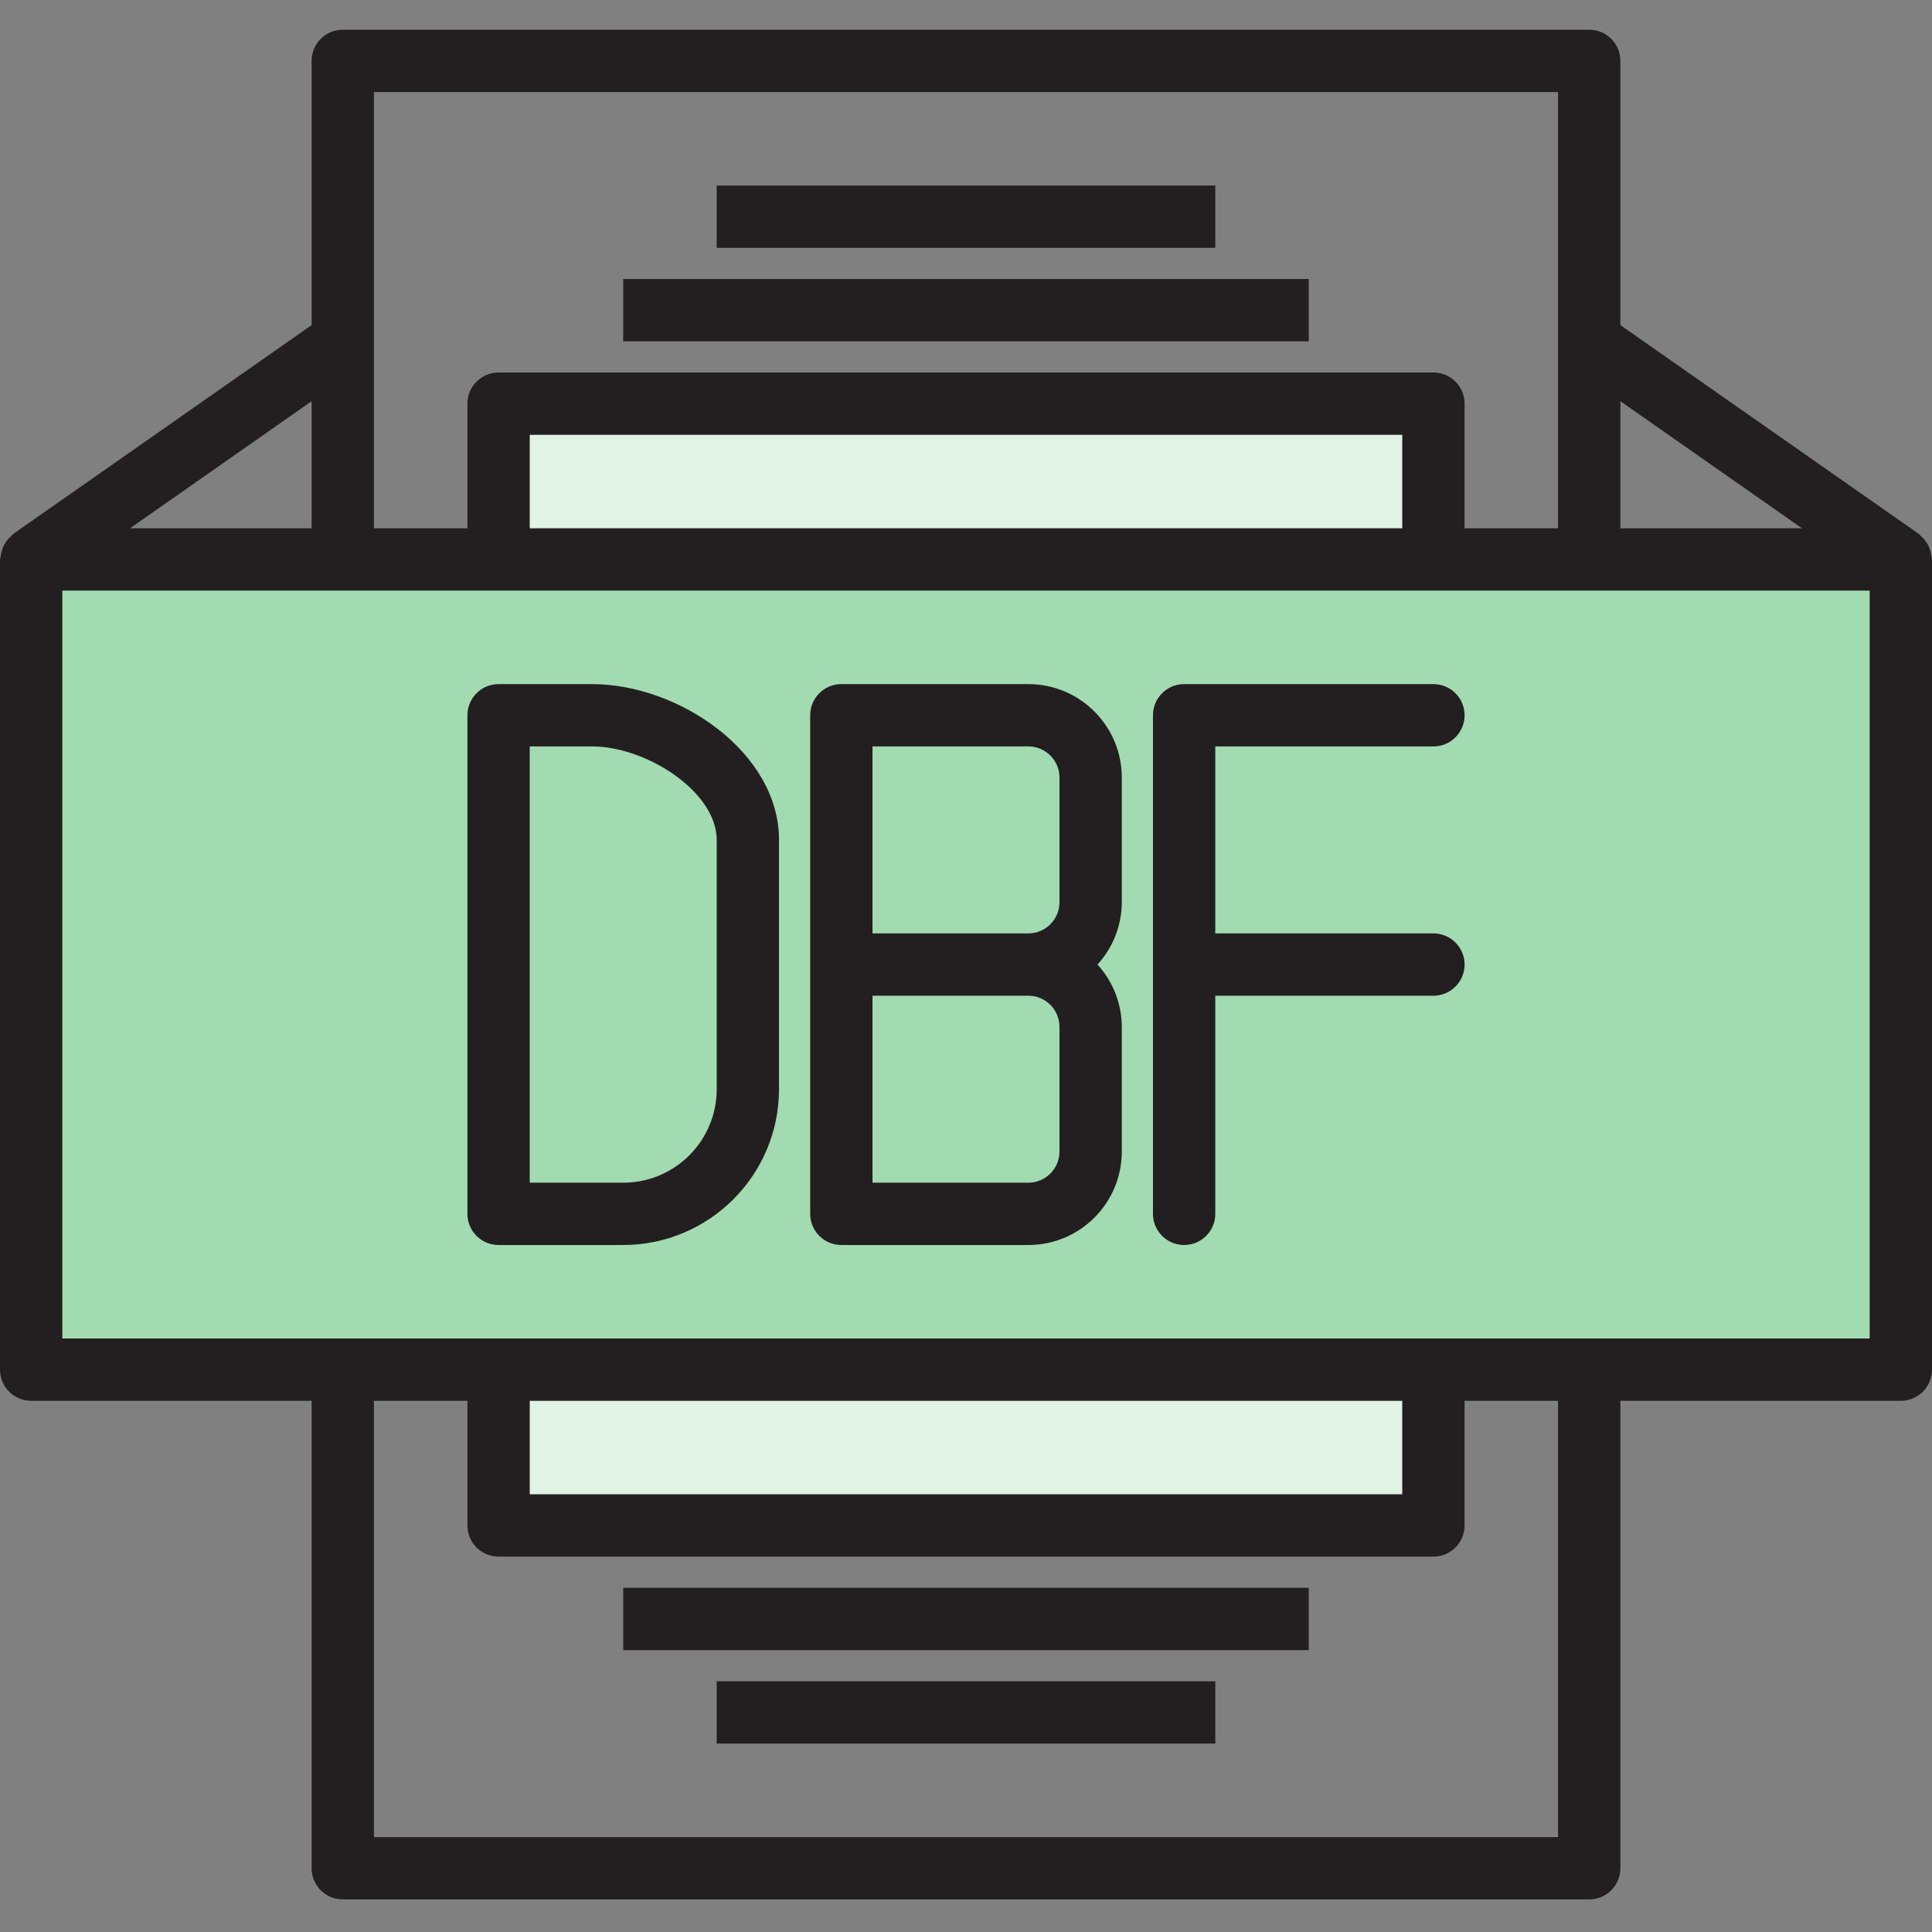 <svg xmlns="http://www.w3.org/2000/svg" height="650pt" version="1.1" viewBox="0 -10 650.001 650" width="650pt">
<rect x="0" y="-10" width="650.001" height="650" fill="#808080" stroke="none"/>
<g id="surface1">
<path d="M 482.258 178.227 L 10.484 178.227 L 10.484 450.805 L 639.516 450.805 L 639.516 178.227 Z M 251.613 356.453 C 251.613 379.613 232.836 398.387 209.676 398.387 L 167.742 398.387 L 167.742 230.645 L 199.195 230.645 C 222.352 230.645 251.613 249.422 251.613 272.582 Z M 366.934 293.547 C 366.934 305.129 357.547 314.516 345.965 314.516 C 357.547 314.516 366.934 323.906 366.934 335.484 L 366.934 377.418 C 366.934 389 357.547 398.387 345.965 398.387 L 283.062 398.387 L 283.062 230.645 L 345.965 230.645 C 357.547 230.645 366.934 240.035 366.934 251.613 Z M 482.258 314.516 L 398.387 314.516 L 398.387 230.645 L 398.387 314.516 Z M 482.258 314.516 " style=" stroke:none;fill-rule:nonzero;fill:rgb(63.529%,85.882%,69.412%);fill-opacity:1;" />
<path d="M 199.191 230.645 L 167.742 230.645 L 167.742 398.387 L 209.676 398.387 C 232.836 398.387 251.609 379.613 251.609 356.453 L 251.609 272.582 C 251.613 249.422 222.352 230.645 199.191 230.645 Z M 199.191 230.645 " style=" stroke:none;fill-rule:nonzero;fill:rgb(63.529%,85.882%,69.412%);fill-opacity:1;" />
<path d="M 345.969 230.645 L 283.062 230.645 L 283.062 314.516 L 345.969 314.516 C 357.547 314.516 366.934 305.129 366.934 293.547 L 366.934 251.613 C 366.934 240.035 357.547 230.645 345.969 230.645 Z M 345.969 230.645 " style=" stroke:none;fill-rule:nonzero;fill:rgb(63.529%,85.882%,69.412%);fill-opacity:1;" />
<path d="M 283.062 398.387 L 345.969 398.387 C 357.547 398.387 366.934 389 366.934 377.418 L 366.934 335.484 C 366.934 323.906 357.547 314.516 345.969 314.516 L 283.062 314.516 Z M 283.062 398.387 " style=" stroke:none;fill-rule:nonzero;fill:rgb(63.529%,85.882%,69.412%);fill-opacity:1;" />
<path d="M 167.742 450.805 L 482.258 450.805 L 482.258 503.227 L 167.742 503.227 Z M 167.742 450.805 " style=" stroke:none;fill-rule:nonzero;fill:rgb(87.843%,95.294%,89.804%);fill-opacity:1;" />
<path d="M 167.742 125.805 L 482.258 125.805 L 482.258 178.227 L 167.742 178.227 Z M 167.742 125.805 " style=" stroke:none;fill-rule:nonzero;fill:rgb(87.843%,95.294%,89.804%);fill-opacity:1;" />
<path d="M 209.676 83.871 L 440.32 83.871 L 440.32 104.84 L 209.676 104.84 Z M 209.676 83.871 " style=" stroke:none;fill-rule:nonzero;fill:rgb(13.725%,12.157%,12.549%);fill-opacity:1;" />
<path d="M 241.129 52.418 L 408.871 52.418 L 408.871 73.387 L 241.129 73.387 Z M 241.129 52.418 " style=" stroke:none;fill-rule:nonzero;fill:rgb(13.725%,12.157%,12.549%);fill-opacity:1;" />
<path d="M 209.676 524.195 L 440.32 524.195 L 440.32 545.16 L 209.676 545.16 Z M 209.676 524.195 " style=" stroke:none;fill-rule:nonzero;fill:rgb(13.725%,12.157%,12.549%);fill-opacity:1;" />
<path d="M 241.129 555.645 L 408.871 555.645 L 408.871 576.613 L 241.129 576.613 Z M 241.129 555.645 " style=" stroke:none;fill-rule:nonzero;fill:rgb(13.725%,12.157%,12.549%);fill-opacity:1;" />
<path d="M 649.82 177.344 C 649.758 176.633 649.613 175.93 649.402 175.25 C 649.23 174.617 648.992 174 648.699 173.414 C 648.398 172.848 648.047 172.312 647.652 171.809 C 647.215 171.238 646.715 170.719 646.164 170.258 C 645.934 170.059 645.809 169.785 645.555 169.617 L 545.16 99.375 L 545.16 10.484 C 545.16 4.695 540.465 0 534.676 0 L 115.32 0 C 109.531 0 104.84 4.695 104.84 10.484 L 104.84 99.379 L 4.477 169.617 C 4.223 169.785 4.098 170.059 3.867 170.258 C 3.316 170.719 2.816 171.242 2.379 171.809 C 1.98 172.312 1.633 172.848 1.332 173.414 C 1.035 174 0.801 174.617 0.629 175.25 C 0.414 175.93 0.273 176.633 0.211 177.348 C 0.125 177.637 0.055 177.93 0 178.227 L 0 450.805 C 0 456.598 4.695 461.289 10.484 461.289 L 104.84 461.289 L 104.84 618.547 C 104.84 624.34 109.531 629.031 115.324 629.031 L 534.68 629.031 C 540.469 629.031 545.16 624.34 545.16 618.547 L 545.16 461.289 L 639.516 461.289 C 645.309 461.289 650 456.598 650 450.805 L 650 178.227 C 649.957 177.93 649.895 177.637 649.82 177.344 Z M 606.262 167.742 L 545.16 167.742 L 545.16 124.977 Z M 524.191 20.969 L 524.191 167.742 L 492.742 167.742 L 492.742 125.805 C 492.742 120.016 488.047 115.324 482.258 115.324 L 167.742 115.324 C 161.949 115.324 157.258 120.016 157.258 125.805 L 157.258 167.742 L 125.805 167.742 L 125.805 20.969 Z M 178.227 167.742 L 178.227 136.289 L 471.773 136.289 L 471.773 167.742 Z M 104.84 167.742 L 43.738 167.742 L 104.84 124.977 Z M 524.191 608.066 L 125.805 608.066 L 125.805 461.289 L 157.258 461.289 L 157.258 503.227 C 157.258 509.016 161.949 513.711 167.742 513.711 L 482.258 513.711 C 488.047 513.711 492.742 509.016 492.742 503.227 L 492.742 461.289 L 524.191 461.289 Z M 471.773 461.289 L 471.773 492.742 L 178.227 492.742 L 178.227 461.289 Z M 629.031 440.324 L 20.969 440.324 L 20.969 188.711 L 629.031 188.711 Z M 629.031 440.324 " style=" stroke:none;fill-rule:nonzero;fill:rgb(13.725%,12.157%,12.549%);fill-opacity:1;" />
<path d="M 199.191 220.16 L 167.742 220.16 C 161.949 220.16 157.258 224.855 157.258 230.645 L 157.258 398.387 C 157.258 404.176 161.949 408.871 167.742 408.871 L 209.676 408.871 C 238.613 408.836 262.062 385.387 262.094 356.453 L 262.094 272.582 C 262.098 243.07 228.273 220.16 199.191 220.16 Z M 241.129 356.453 C 241.129 373.82 227.047 387.902 209.676 387.902 L 178.223 387.902 L 178.223 241.129 L 199.191 241.129 C 217.508 241.129 241.129 256.383 241.129 272.582 Z M 241.129 356.453 " style=" stroke:none;fill-rule:nonzero;fill:rgb(13.725%,12.157%,12.549%);fill-opacity:1;" />
<path d="M 345.969 220.16 L 283.062 220.16 C 277.273 220.16 272.578 224.855 272.578 230.645 L 272.578 398.387 C 272.578 404.176 277.273 408.871 283.062 408.871 L 345.969 408.871 C 363.336 408.871 377.418 394.789 377.418 377.418 L 377.418 335.484 C 377.391 327.723 374.477 320.246 369.242 314.516 C 374.477 308.785 377.391 301.309 377.418 293.547 L 377.418 251.613 C 377.418 234.242 363.336 220.16 345.969 220.16 Z M 293.547 241.129 L 345.965 241.129 C 351.758 241.129 356.449 245.824 356.449 251.613 L 356.449 293.547 C 356.449 299.34 351.758 304.031 345.965 304.031 L 293.547 304.031 Z M 356.449 377.418 C 356.449 383.211 351.758 387.902 345.969 387.902 L 293.547 387.902 L 293.547 325 L 345.969 325 C 351.758 325 356.449 329.695 356.449 335.484 Z M 356.449 377.418 " style=" stroke:none;fill-rule:nonzero;fill:rgb(13.725%,12.157%,12.549%);fill-opacity:1;" />
<path d="M 482.258 241.129 C 488.047 241.129 492.742 236.434 492.742 230.645 C 492.742 224.855 488.047 220.16 482.258 220.16 L 398.387 220.16 C 392.598 220.16 387.902 224.855 387.902 230.645 L 387.902 398.387 C 387.902 404.176 392.598 408.871 398.387 408.871 C 404.176 408.871 408.871 404.176 408.871 398.387 L 408.871 325 L 482.258 325 C 488.047 325 492.742 320.305 492.742 314.516 C 492.742 308.727 488.047 304.031 482.258 304.031 L 408.871 304.031 L 408.871 241.129 Z M 482.258 241.129 " style=" stroke:none;fill-rule:nonzero;fill:rgb(13.725%,12.157%,12.549%);fill-opacity:1;" />
</g>
</svg>